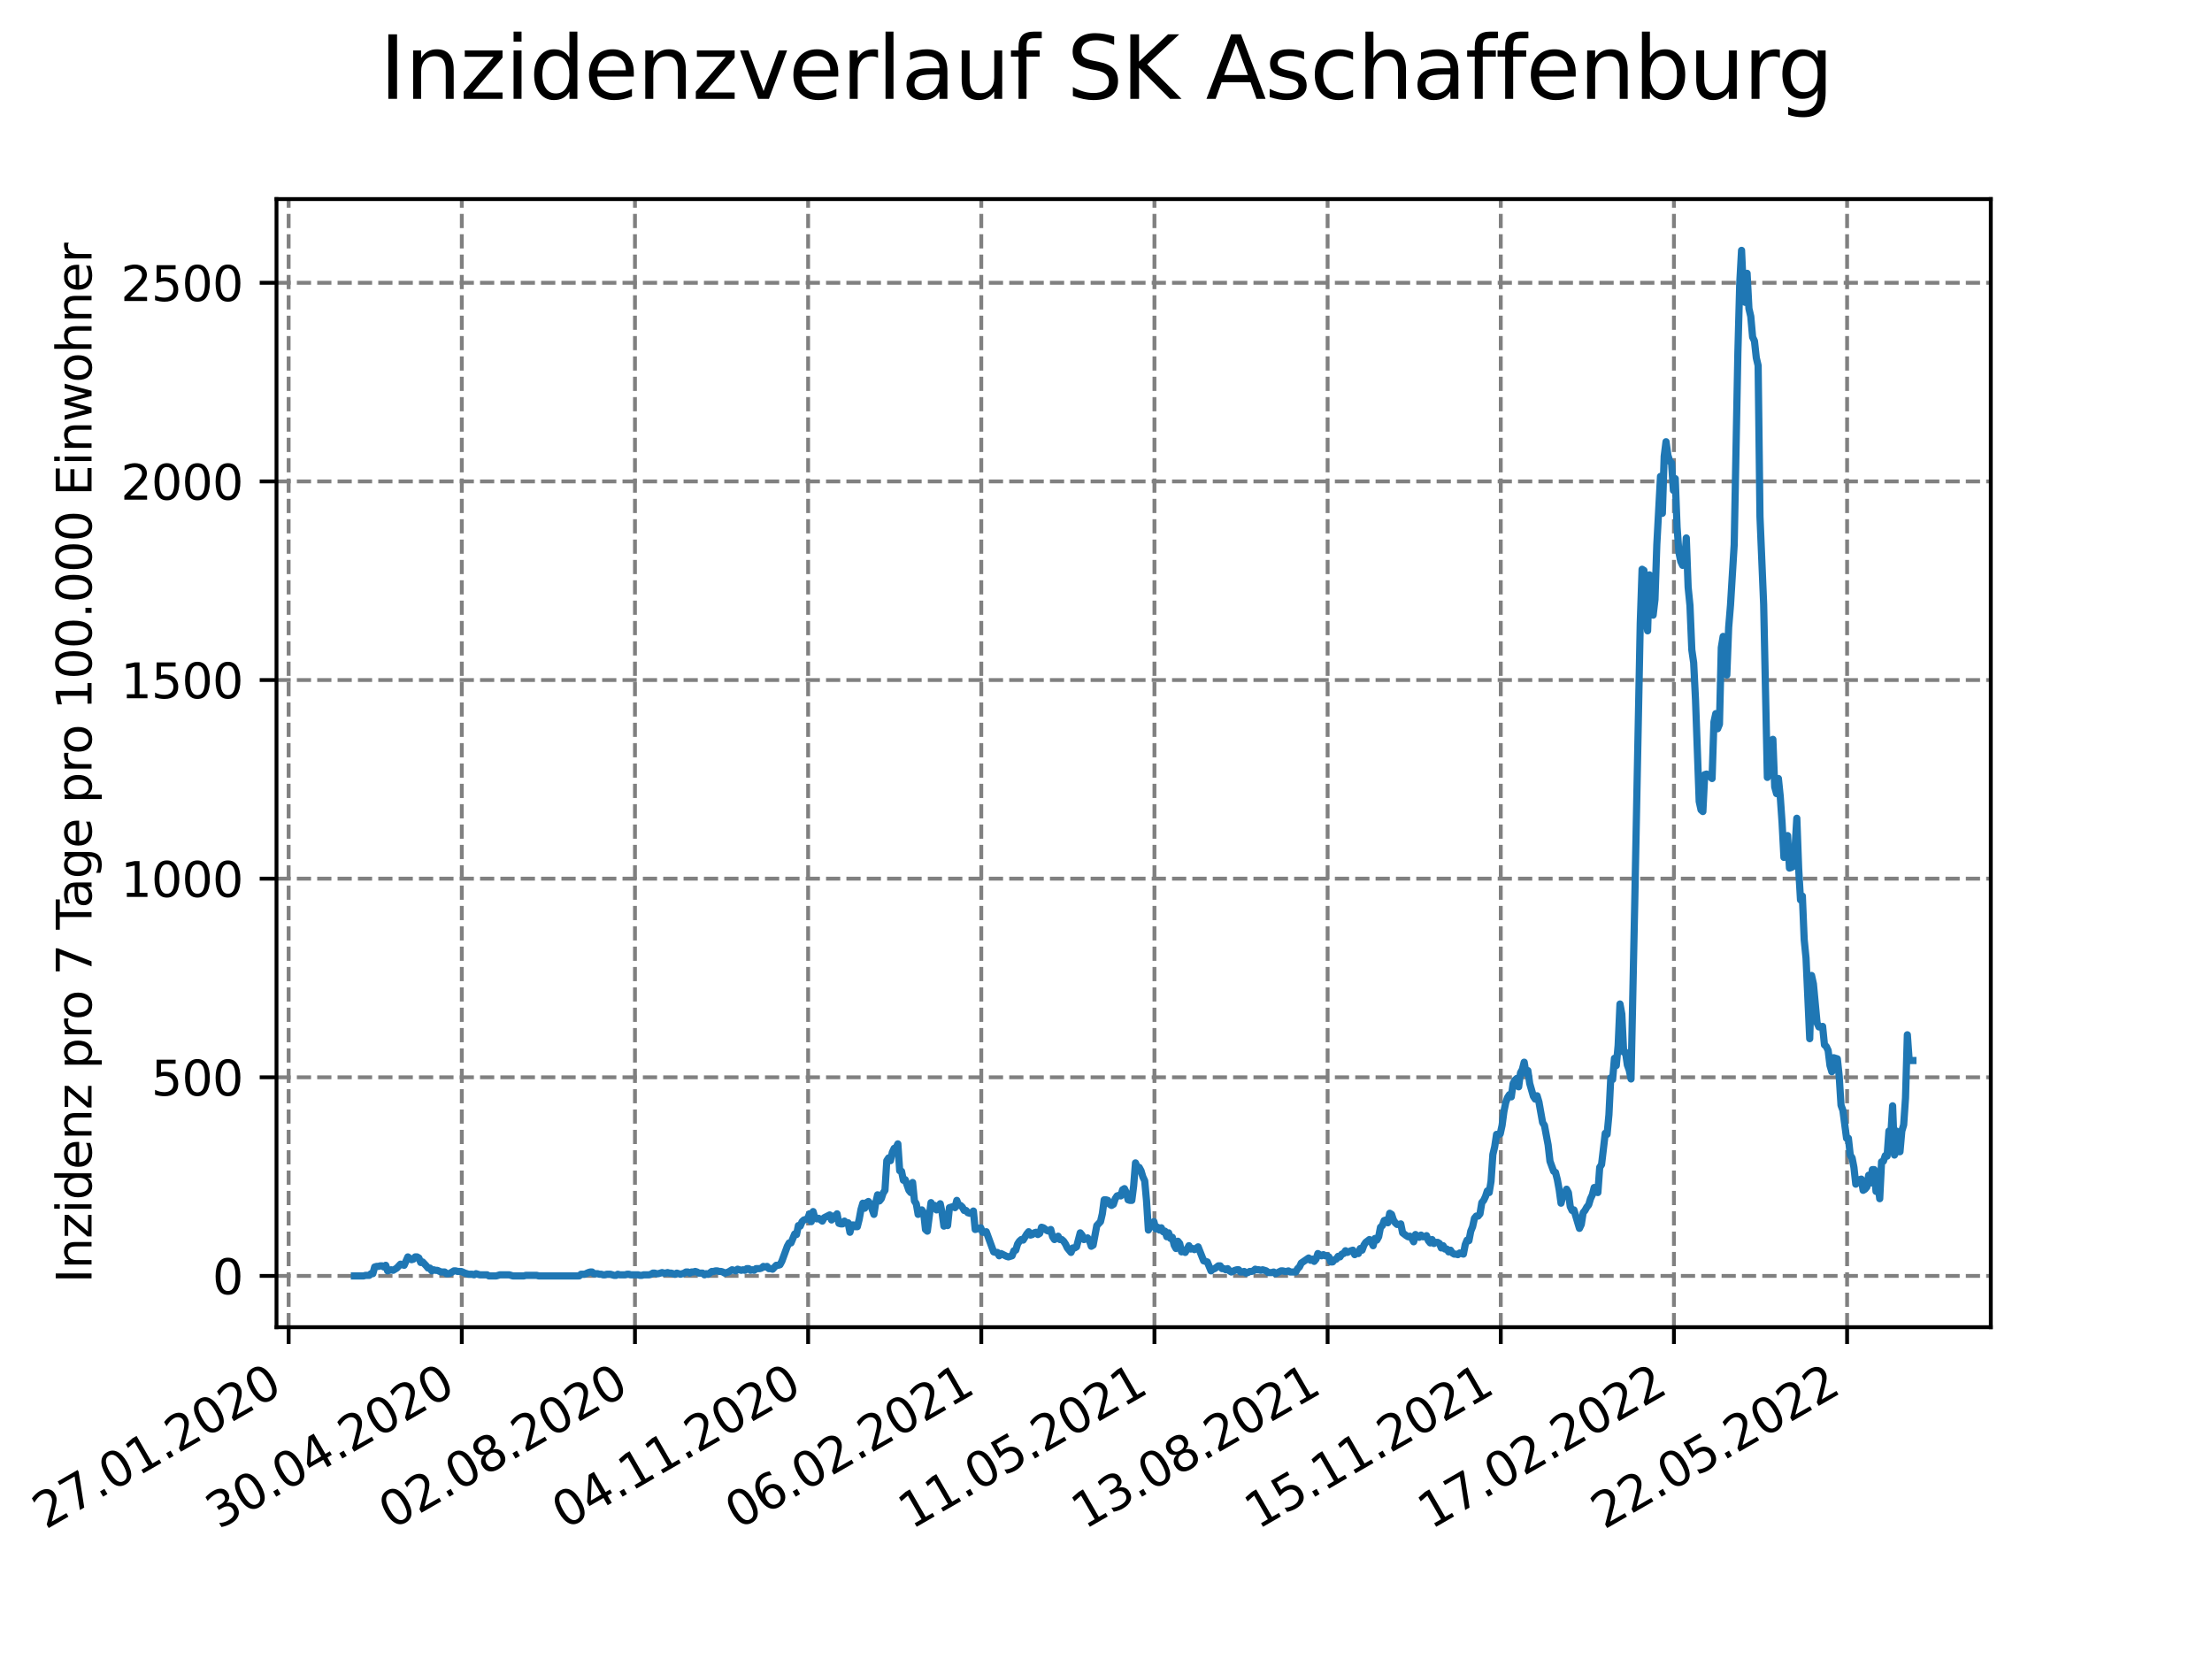 <?xml version="1.0" encoding="utf-8" standalone="no"?>
<!DOCTYPE svg PUBLIC "-//W3C//DTD SVG 1.1//EN"
  "http://www.w3.org/Graphics/SVG/1.1/DTD/svg11.dtd">
<svg xmlns:xlink="http://www.w3.org/1999/xlink" width="460.8pt" height="345.6pt" viewBox="0 0 460.8 345.6" xmlns="http://www.w3.org/2000/svg" version="1.1">
 <defs>
  <style type="text/css">*{stroke-linejoin: round; stroke-linecap: butt}</style>
 </defs>
 <g id="figure_1">
  <g id="patch_1">
   <path d="M 0 345.6 
L 460.8 345.6 
L 460.8 0 
L 0 0 
z
" style="fill: #ffffff"/>
  </g>
  <g id="axes_1">
   <g id="patch_2">
    <path d="M 57.6 276.48 
L 414.72 276.48 
L 414.72 41.472 
L 57.6 41.472 
z
" style="fill: #ffffff"/>
   </g>
   <g id="matplotlib.axis_1">
    <g id="xtick_1">
     <g id="line2d_1">
      <path d="M 60.13 276.48 
L 60.13 41.472 
" clip-path="url(#p6927e9ddc2)" style="fill: none; stroke-dasharray: 2.96,1.28; stroke-dashoffset: 0; stroke: #808080; stroke-width: 0.8"/>
     </g>
     <g id="line2d_2">
      <defs>
       <path id="m13e08e6271" d="M 0 0 
L 0 3.5 
" style="stroke: #000000; stroke-width: 0.8"/>
      </defs>
      <g>
       <use xlink:href="#m13e08e6271" x="60.13" y="276.48" style="stroke: #000000; stroke-width: 0.8"/>
      </g>
     </g>
     <g id="text_1">
      <!-- 27.01.2020 -->
      <g transform="translate(9.504 318.689)rotate(-30)scale(0.1 -0.1)">
       <defs>
        <path id="DejaVuSans-32" d="M 1228 531 
L 3431 531 
L 3431 0 
L 469 0 
L 469 531 
Q 828 903 1448 1529 
Q 2069 2156 2228 2338 
Q 2531 2678 2651 2914 
Q 2772 3150 2772 3378 
Q 2772 3750 2511 3984 
Q 2250 4219 1831 4219 
Q 1534 4219 1204 4116 
Q 875 4013 500 3803 
L 500 4441 
Q 881 4594 1212 4672 
Q 1544 4750 1819 4750 
Q 2544 4750 2975 4387 
Q 3406 4025 3406 3419 
Q 3406 3131 3298 2873 
Q 3191 2616 2906 2266 
Q 2828 2175 2409 1742 
Q 1991 1309 1228 531 
z
" transform="scale(0.016)"/>
        <path id="DejaVuSans-37" d="M 525 4666 
L 3525 4666 
L 3525 4397 
L 1831 0 
L 1172 0 
L 2766 4134 
L 525 4134 
L 525 4666 
z
" transform="scale(0.016)"/>
        <path id="DejaVuSans-2e" d="M 684 794 
L 1344 794 
L 1344 0 
L 684 0 
L 684 794 
z
" transform="scale(0.016)"/>
        <path id="DejaVuSans-30" d="M 2034 4250 
Q 1547 4250 1301 3770 
Q 1056 3291 1056 2328 
Q 1056 1369 1301 889 
Q 1547 409 2034 409 
Q 2525 409 2770 889 
Q 3016 1369 3016 2328 
Q 3016 3291 2770 3770 
Q 2525 4250 2034 4250 
z
M 2034 4750 
Q 2819 4750 3233 4129 
Q 3647 3509 3647 2328 
Q 3647 1150 3233 529 
Q 2819 -91 2034 -91 
Q 1250 -91 836 529 
Q 422 1150 422 2328 
Q 422 3509 836 4129 
Q 1250 4750 2034 4750 
z
" transform="scale(0.016)"/>
        <path id="DejaVuSans-31" d="M 794 531 
L 1825 531 
L 1825 4091 
L 703 3866 
L 703 4441 
L 1819 4666 
L 2450 4666 
L 2450 531 
L 3481 531 
L 3481 0 
L 794 0 
L 794 531 
z
" transform="scale(0.016)"/>
       </defs>
       <use xlink:href="#DejaVuSans-32"/>
       <use xlink:href="#DejaVuSans-37" x="63.623"/>
       <use xlink:href="#DejaVuSans-2e" x="127.246"/>
       <use xlink:href="#DejaVuSans-30" x="159.033"/>
       <use xlink:href="#DejaVuSans-31" x="222.656"/>
       <use xlink:href="#DejaVuSans-2e" x="286.279"/>
       <use xlink:href="#DejaVuSans-32" x="318.066"/>
       <use xlink:href="#DejaVuSans-30" x="381.689"/>
       <use xlink:href="#DejaVuSans-32" x="445.312"/>
       <use xlink:href="#DejaVuSans-30" x="508.936"/>
      </g>
     </g>
    </g>
    <g id="xtick_2">
     <g id="line2d_3">
      <path d="M 96.202 276.48 
L 96.202 41.472 
" clip-path="url(#p6927e9ddc2)" style="fill: none; stroke-dasharray: 2.96,1.28; stroke-dashoffset: 0; stroke: #808080; stroke-width: 0.8"/>
     </g>
     <g id="line2d_4">
      <g>
       <use xlink:href="#m13e08e6271" x="96.202" y="276.48" style="stroke: #000000; stroke-width: 0.8"/>
      </g>
     </g>
     <g id="text_2">
      <!-- 30.04.2020 -->
      <g transform="translate(45.577 318.689)rotate(-30)scale(0.1 -0.1)">
       <defs>
        <path id="DejaVuSans-33" d="M 2597 2516 
Q 3050 2419 3304 2112 
Q 3559 1806 3559 1356 
Q 3559 666 3084 287 
Q 2609 -91 1734 -91 
Q 1441 -91 1130 -33 
Q 819 25 488 141 
L 488 750 
Q 750 597 1062 519 
Q 1375 441 1716 441 
Q 2309 441 2620 675 
Q 2931 909 2931 1356 
Q 2931 1769 2642 2001 
Q 2353 2234 1838 2234 
L 1294 2234 
L 1294 2753 
L 1863 2753 
Q 2328 2753 2575 2939 
Q 2822 3125 2822 3475 
Q 2822 3834 2567 4026 
Q 2313 4219 1838 4219 
Q 1578 4219 1281 4162 
Q 984 4106 628 3988 
L 628 4550 
Q 988 4650 1302 4700 
Q 1616 4750 1894 4750 
Q 2613 4750 3031 4423 
Q 3450 4097 3450 3541 
Q 3450 3153 3228 2886 
Q 3006 2619 2597 2516 
z
" transform="scale(0.016)"/>
        <path id="DejaVuSans-34" d="M 2419 4116 
L 825 1625 
L 2419 1625 
L 2419 4116 
z
M 2253 4666 
L 3047 4666 
L 3047 1625 
L 3713 1625 
L 3713 1100 
L 3047 1100 
L 3047 0 
L 2419 0 
L 2419 1100 
L 313 1100 
L 313 1709 
L 2253 4666 
z
" transform="scale(0.016)"/>
       </defs>
       <use xlink:href="#DejaVuSans-33"/>
       <use xlink:href="#DejaVuSans-30" x="63.623"/>
       <use xlink:href="#DejaVuSans-2e" x="127.246"/>
       <use xlink:href="#DejaVuSans-30" x="159.033"/>
       <use xlink:href="#DejaVuSans-34" x="222.656"/>
       <use xlink:href="#DejaVuSans-2e" x="286.279"/>
       <use xlink:href="#DejaVuSans-32" x="318.066"/>
       <use xlink:href="#DejaVuSans-30" x="381.689"/>
       <use xlink:href="#DejaVuSans-32" x="445.312"/>
       <use xlink:href="#DejaVuSans-30" x="508.936"/>
      </g>
     </g>
    </g>
    <g id="xtick_3">
     <g id="line2d_5">
      <path d="M 132.275 276.48 
L 132.275 41.472 
" clip-path="url(#p6927e9ddc2)" style="fill: none; stroke-dasharray: 2.96,1.28; stroke-dashoffset: 0; stroke: #808080; stroke-width: 0.8"/>
     </g>
     <g id="line2d_6">
      <g>
       <use xlink:href="#m13e08e6271" x="132.275" y="276.48" style="stroke: #000000; stroke-width: 0.8"/>
      </g>
     </g>
     <g id="text_3">
      <!-- 02.08.2020 -->
      <g transform="translate(81.65 318.689)rotate(-30)scale(0.1 -0.1)">
       <defs>
        <path id="DejaVuSans-38" d="M 2034 2216 
Q 1584 2216 1326 1975 
Q 1069 1734 1069 1313 
Q 1069 891 1326 650 
Q 1584 409 2034 409 
Q 2484 409 2743 651 
Q 3003 894 3003 1313 
Q 3003 1734 2745 1975 
Q 2488 2216 2034 2216 
z
M 1403 2484 
Q 997 2584 770 2862 
Q 544 3141 544 3541 
Q 544 4100 942 4425 
Q 1341 4750 2034 4750 
Q 2731 4750 3128 4425 
Q 3525 4100 3525 3541 
Q 3525 3141 3298 2862 
Q 3072 2584 2669 2484 
Q 3125 2378 3379 2068 
Q 3634 1759 3634 1313 
Q 3634 634 3220 271 
Q 2806 -91 2034 -91 
Q 1263 -91 848 271 
Q 434 634 434 1313 
Q 434 1759 690 2068 
Q 947 2378 1403 2484 
z
M 1172 3481 
Q 1172 3119 1398 2916 
Q 1625 2713 2034 2713 
Q 2441 2713 2670 2916 
Q 2900 3119 2900 3481 
Q 2900 3844 2670 4047 
Q 2441 4250 2034 4250 
Q 1625 4250 1398 4047 
Q 1172 3844 1172 3481 
z
" transform="scale(0.016)"/>
       </defs>
       <use xlink:href="#DejaVuSans-30"/>
       <use xlink:href="#DejaVuSans-32" x="63.623"/>
       <use xlink:href="#DejaVuSans-2e" x="127.246"/>
       <use xlink:href="#DejaVuSans-30" x="159.033"/>
       <use xlink:href="#DejaVuSans-38" x="222.656"/>
       <use xlink:href="#DejaVuSans-2e" x="286.279"/>
       <use xlink:href="#DejaVuSans-32" x="318.066"/>
       <use xlink:href="#DejaVuSans-30" x="381.689"/>
       <use xlink:href="#DejaVuSans-32" x="445.312"/>
       <use xlink:href="#DejaVuSans-30" x="508.936"/>
      </g>
     </g>
    </g>
    <g id="xtick_4">
     <g id="line2d_7">
      <path d="M 168.348 276.48 
L 168.348 41.472 
" clip-path="url(#p6927e9ddc2)" style="fill: none; stroke-dasharray: 2.96,1.28; stroke-dashoffset: 0; stroke: #808080; stroke-width: 0.8"/>
     </g>
     <g id="line2d_8">
      <g>
       <use xlink:href="#m13e08e6271" x="168.348" y="276.48" style="stroke: #000000; stroke-width: 0.8"/>
      </g>
     </g>
     <g id="text_4">
      <!-- 04.11.2020 -->
      <g transform="translate(117.723 318.689)rotate(-30)scale(0.1 -0.1)">
       <use xlink:href="#DejaVuSans-30"/>
       <use xlink:href="#DejaVuSans-34" x="63.623"/>
       <use xlink:href="#DejaVuSans-2e" x="127.246"/>
       <use xlink:href="#DejaVuSans-31" x="159.033"/>
       <use xlink:href="#DejaVuSans-31" x="222.656"/>
       <use xlink:href="#DejaVuSans-2e" x="286.279"/>
       <use xlink:href="#DejaVuSans-32" x="318.066"/>
       <use xlink:href="#DejaVuSans-30" x="381.689"/>
       <use xlink:href="#DejaVuSans-32" x="445.312"/>
       <use xlink:href="#DejaVuSans-30" x="508.936"/>
      </g>
     </g>
    </g>
    <g id="xtick_5">
     <g id="line2d_9">
      <path d="M 204.42 276.48 
L 204.42 41.472 
" clip-path="url(#p6927e9ddc2)" style="fill: none; stroke-dasharray: 2.96,1.28; stroke-dashoffset: 0; stroke: #808080; stroke-width: 0.8"/>
     </g>
     <g id="line2d_10">
      <g>
       <use xlink:href="#m13e08e6271" x="204.42" y="276.48" style="stroke: #000000; stroke-width: 0.8"/>
      </g>
     </g>
     <g id="text_5">
      <!-- 06.02.2021 -->
      <g transform="translate(153.795 318.689)rotate(-30)scale(0.1 -0.1)">
       <defs>
        <path id="DejaVuSans-36" d="M 2113 2584 
Q 1688 2584 1439 2293 
Q 1191 2003 1191 1497 
Q 1191 994 1439 701 
Q 1688 409 2113 409 
Q 2538 409 2786 701 
Q 3034 994 3034 1497 
Q 3034 2003 2786 2293 
Q 2538 2584 2113 2584 
z
M 3366 4563 
L 3366 3988 
Q 3128 4100 2886 4159 
Q 2644 4219 2406 4219 
Q 1781 4219 1451 3797 
Q 1122 3375 1075 2522 
Q 1259 2794 1537 2939 
Q 1816 3084 2150 3084 
Q 2853 3084 3261 2657 
Q 3669 2231 3669 1497 
Q 3669 778 3244 343 
Q 2819 -91 2113 -91 
Q 1303 -91 875 529 
Q 447 1150 447 2328 
Q 447 3434 972 4092 
Q 1497 4750 2381 4750 
Q 2619 4750 2861 4703 
Q 3103 4656 3366 4563 
z
" transform="scale(0.016)"/>
       </defs>
       <use xlink:href="#DejaVuSans-30"/>
       <use xlink:href="#DejaVuSans-36" x="63.623"/>
       <use xlink:href="#DejaVuSans-2e" x="127.246"/>
       <use xlink:href="#DejaVuSans-30" x="159.033"/>
       <use xlink:href="#DejaVuSans-32" x="222.656"/>
       <use xlink:href="#DejaVuSans-2e" x="286.279"/>
       <use xlink:href="#DejaVuSans-32" x="318.066"/>
       <use xlink:href="#DejaVuSans-30" x="381.689"/>
       <use xlink:href="#DejaVuSans-32" x="445.312"/>
       <use xlink:href="#DejaVuSans-31" x="508.936"/>
      </g>
     </g>
    </g>
    <g id="xtick_6">
     <g id="line2d_11">
      <path d="M 240.493 276.48 
L 240.493 41.472 
" clip-path="url(#p6927e9ddc2)" style="fill: none; stroke-dasharray: 2.96,1.28; stroke-dashoffset: 0; stroke: #808080; stroke-width: 0.8"/>
     </g>
     <g id="line2d_12">
      <g>
       <use xlink:href="#m13e08e6271" x="240.493" y="276.48" style="stroke: #000000; stroke-width: 0.8"/>
      </g>
     </g>
     <g id="text_6">
      <!-- 11.05.2021 -->
      <g transform="translate(189.868 318.689)rotate(-30)scale(0.1 -0.1)">
       <defs>
        <path id="DejaVuSans-35" d="M 691 4666 
L 3169 4666 
L 3169 4134 
L 1269 4134 
L 1269 2991 
Q 1406 3038 1543 3061 
Q 1681 3084 1819 3084 
Q 2600 3084 3056 2656 
Q 3513 2228 3513 1497 
Q 3513 744 3044 326 
Q 2575 -91 1722 -91 
Q 1428 -91 1123 -41 
Q 819 9 494 109 
L 494 744 
Q 775 591 1075 516 
Q 1375 441 1709 441 
Q 2250 441 2565 725 
Q 2881 1009 2881 1497 
Q 2881 1984 2565 2268 
Q 2250 2553 1709 2553 
Q 1456 2553 1204 2497 
Q 953 2441 691 2322 
L 691 4666 
z
" transform="scale(0.016)"/>
       </defs>
       <use xlink:href="#DejaVuSans-31"/>
       <use xlink:href="#DejaVuSans-31" x="63.623"/>
       <use xlink:href="#DejaVuSans-2e" x="127.246"/>
       <use xlink:href="#DejaVuSans-30" x="159.033"/>
       <use xlink:href="#DejaVuSans-35" x="222.656"/>
       <use xlink:href="#DejaVuSans-2e" x="286.279"/>
       <use xlink:href="#DejaVuSans-32" x="318.066"/>
       <use xlink:href="#DejaVuSans-30" x="381.689"/>
       <use xlink:href="#DejaVuSans-32" x="445.312"/>
       <use xlink:href="#DejaVuSans-31" x="508.936"/>
      </g>
     </g>
    </g>
    <g id="xtick_7">
     <g id="line2d_13">
      <path d="M 276.566 276.48 
L 276.566 41.472 
" clip-path="url(#p6927e9ddc2)" style="fill: none; stroke-dasharray: 2.96,1.28; stroke-dashoffset: 0; stroke: #808080; stroke-width: 0.8"/>
     </g>
     <g id="line2d_14">
      <g>
       <use xlink:href="#m13e08e6271" x="276.566" y="276.48" style="stroke: #000000; stroke-width: 0.8"/>
      </g>
     </g>
     <g id="text_7">
      <!-- 13.08.2021 -->
      <g transform="translate(225.941 318.689)rotate(-30)scale(0.1 -0.1)">
       <use xlink:href="#DejaVuSans-31"/>
       <use xlink:href="#DejaVuSans-33" x="63.623"/>
       <use xlink:href="#DejaVuSans-2e" x="127.246"/>
       <use xlink:href="#DejaVuSans-30" x="159.033"/>
       <use xlink:href="#DejaVuSans-38" x="222.656"/>
       <use xlink:href="#DejaVuSans-2e" x="286.279"/>
       <use xlink:href="#DejaVuSans-32" x="318.066"/>
       <use xlink:href="#DejaVuSans-30" x="381.689"/>
       <use xlink:href="#DejaVuSans-32" x="445.312"/>
       <use xlink:href="#DejaVuSans-31" x="508.936"/>
      </g>
     </g>
    </g>
    <g id="xtick_8">
     <g id="line2d_15">
      <path d="M 312.639 276.48 
L 312.639 41.472 
" clip-path="url(#p6927e9ddc2)" style="fill: none; stroke-dasharray: 2.96,1.28; stroke-dashoffset: 0; stroke: #808080; stroke-width: 0.8"/>
     </g>
     <g id="line2d_16">
      <g>
       <use xlink:href="#m13e08e6271" x="312.639" y="276.48" style="stroke: #000000; stroke-width: 0.8"/>
      </g>
     </g>
     <g id="text_8">
      <!-- 15.11.2021 -->
      <g transform="translate(262.013 318.689)rotate(-30)scale(0.1 -0.1)">
       <use xlink:href="#DejaVuSans-31"/>
       <use xlink:href="#DejaVuSans-35" x="63.623"/>
       <use xlink:href="#DejaVuSans-2e" x="127.246"/>
       <use xlink:href="#DejaVuSans-31" x="159.033"/>
       <use xlink:href="#DejaVuSans-31" x="222.656"/>
       <use xlink:href="#DejaVuSans-2e" x="286.279"/>
       <use xlink:href="#DejaVuSans-32" x="318.066"/>
       <use xlink:href="#DejaVuSans-30" x="381.689"/>
       <use xlink:href="#DejaVuSans-32" x="445.312"/>
       <use xlink:href="#DejaVuSans-31" x="508.936"/>
      </g>
     </g>
    </g>
    <g id="xtick_9">
     <g id="line2d_17">
      <path d="M 348.711 276.48 
L 348.711 41.472 
" clip-path="url(#p6927e9ddc2)" style="fill: none; stroke-dasharray: 2.96,1.28; stroke-dashoffset: 0; stroke: #808080; stroke-width: 0.8"/>
     </g>
     <g id="line2d_18">
      <g>
       <use xlink:href="#m13e08e6271" x="348.711" y="276.48" style="stroke: #000000; stroke-width: 0.8"/>
      </g>
     </g>
     <g id="text_9">
      <!-- 17.02.2022 -->
      <g transform="translate(298.086 318.689)rotate(-30)scale(0.1 -0.1)">
       <use xlink:href="#DejaVuSans-31"/>
       <use xlink:href="#DejaVuSans-37" x="63.623"/>
       <use xlink:href="#DejaVuSans-2e" x="127.246"/>
       <use xlink:href="#DejaVuSans-30" x="159.033"/>
       <use xlink:href="#DejaVuSans-32" x="222.656"/>
       <use xlink:href="#DejaVuSans-2e" x="286.279"/>
       <use xlink:href="#DejaVuSans-32" x="318.066"/>
       <use xlink:href="#DejaVuSans-30" x="381.689"/>
       <use xlink:href="#DejaVuSans-32" x="445.312"/>
       <use xlink:href="#DejaVuSans-32" x="508.936"/>
      </g>
     </g>
    </g>
    <g id="xtick_10">
     <g id="line2d_19">
      <path d="M 384.784 276.48 
L 384.784 41.472 
" clip-path="url(#p6927e9ddc2)" style="fill: none; stroke-dasharray: 2.96,1.28; stroke-dashoffset: 0; stroke: #808080; stroke-width: 0.8"/>
     </g>
     <g id="line2d_20">
      <g>
       <use xlink:href="#m13e08e6271" x="384.784" y="276.48" style="stroke: #000000; stroke-width: 0.8"/>
      </g>
     </g>
     <g id="text_10">
      <!-- 22.05.2022 -->
      <g transform="translate(334.159 318.689)rotate(-30)scale(0.1 -0.1)">
       <use xlink:href="#DejaVuSans-32"/>
       <use xlink:href="#DejaVuSans-32" x="63.623"/>
       <use xlink:href="#DejaVuSans-2e" x="127.246"/>
       <use xlink:href="#DejaVuSans-30" x="159.033"/>
       <use xlink:href="#DejaVuSans-35" x="222.656"/>
       <use xlink:href="#DejaVuSans-2e" x="286.279"/>
       <use xlink:href="#DejaVuSans-32" x="318.066"/>
       <use xlink:href="#DejaVuSans-30" x="381.689"/>
       <use xlink:href="#DejaVuSans-32" x="445.312"/>
       <use xlink:href="#DejaVuSans-32" x="508.936"/>
      </g>
     </g>
    </g>
   </g>
   <g id="matplotlib.axis_2">
    <g id="ytick_1">
     <g id="line2d_21">
      <path d="M 57.6 265.798 
L 414.72 265.798 
" clip-path="url(#p6927e9ddc2)" style="fill: none; stroke-dasharray: 2.96,1.28; stroke-dashoffset: 0; stroke: #808080; stroke-width: 0.8"/>
     </g>
     <g id="line2d_22">
      <defs>
       <path id="mc12ec12dfe" d="M 0 0 
L -3.5 0 
" style="stroke: #000000; stroke-width: 0.8"/>
      </defs>
      <g>
       <use xlink:href="#mc12ec12dfe" x="57.6" y="265.798" style="stroke: #000000; stroke-width: 0.8"/>
      </g>
     </g>
     <g id="text_11">
      <!-- 0 -->
      <g transform="translate(44.237 269.597)scale(0.1 -0.1)">
       <use xlink:href="#DejaVuSans-30"/>
      </g>
     </g>
    </g>
    <g id="ytick_2">
     <g id="line2d_23">
      <path d="M 57.6 224.42 
L 414.72 224.42 
" clip-path="url(#p6927e9ddc2)" style="fill: none; stroke-dasharray: 2.96,1.28; stroke-dashoffset: 0; stroke: #808080; stroke-width: 0.8"/>
     </g>
     <g id="line2d_24">
      <g>
       <use xlink:href="#mc12ec12dfe" x="57.6" y="224.42" style="stroke: #000000; stroke-width: 0.8"/>
      </g>
     </g>
     <g id="text_12">
      <!-- 500 -->
      <g transform="translate(31.512 228.219)scale(0.1 -0.1)">
       <use xlink:href="#DejaVuSans-35"/>
       <use xlink:href="#DejaVuSans-30" x="63.623"/>
       <use xlink:href="#DejaVuSans-30" x="127.246"/>
      </g>
     </g>
    </g>
    <g id="ytick_3">
     <g id="line2d_25">
      <path d="M 57.6 183.042 
L 414.72 183.042 
" clip-path="url(#p6927e9ddc2)" style="fill: none; stroke-dasharray: 2.96,1.28; stroke-dashoffset: 0; stroke: #808080; stroke-width: 0.8"/>
     </g>
     <g id="line2d_26">
      <g>
       <use xlink:href="#mc12ec12dfe" x="57.6" y="183.042" style="stroke: #000000; stroke-width: 0.8"/>
      </g>
     </g>
     <g id="text_13">
      <!-- 1000 -->
      <g transform="translate(25.15 186.841)scale(0.1 -0.1)">
       <use xlink:href="#DejaVuSans-31"/>
       <use xlink:href="#DejaVuSans-30" x="63.623"/>
       <use xlink:href="#DejaVuSans-30" x="127.246"/>
       <use xlink:href="#DejaVuSans-30" x="190.869"/>
      </g>
     </g>
    </g>
    <g id="ytick_4">
     <g id="line2d_27">
      <path d="M 57.6 141.664 
L 414.72 141.664 
" clip-path="url(#p6927e9ddc2)" style="fill: none; stroke-dasharray: 2.96,1.28; stroke-dashoffset: 0; stroke: #808080; stroke-width: 0.8"/>
     </g>
     <g id="line2d_28">
      <g>
       <use xlink:href="#mc12ec12dfe" x="57.6" y="141.664" style="stroke: #000000; stroke-width: 0.8"/>
      </g>
     </g>
     <g id="text_14">
      <!-- 1500 -->
      <g transform="translate(25.15 145.463)scale(0.1 -0.1)">
       <use xlink:href="#DejaVuSans-31"/>
       <use xlink:href="#DejaVuSans-35" x="63.623"/>
       <use xlink:href="#DejaVuSans-30" x="127.246"/>
       <use xlink:href="#DejaVuSans-30" x="190.869"/>
      </g>
     </g>
    </g>
    <g id="ytick_5">
     <g id="line2d_29">
      <path d="M 57.6 100.286 
L 414.72 100.286 
" clip-path="url(#p6927e9ddc2)" style="fill: none; stroke-dasharray: 2.96,1.28; stroke-dashoffset: 0; stroke: #808080; stroke-width: 0.8"/>
     </g>
     <g id="line2d_30">
      <g>
       <use xlink:href="#mc12ec12dfe" x="57.6" y="100.286" style="stroke: #000000; stroke-width: 0.8"/>
      </g>
     </g>
     <g id="text_15">
      <!-- 2000 -->
      <g transform="translate(25.15 104.086)scale(0.1 -0.1)">
       <use xlink:href="#DejaVuSans-32"/>
       <use xlink:href="#DejaVuSans-30" x="63.623"/>
       <use xlink:href="#DejaVuSans-30" x="127.246"/>
       <use xlink:href="#DejaVuSans-30" x="190.869"/>
      </g>
     </g>
    </g>
    <g id="ytick_6">
     <g id="line2d_31">
      <path d="M 57.6 58.908 
L 414.72 58.908 
" clip-path="url(#p6927e9ddc2)" style="fill: none; stroke-dasharray: 2.96,1.28; stroke-dashoffset: 0; stroke: #808080; stroke-width: 0.8"/>
     </g>
     <g id="line2d_32">
      <g>
       <use xlink:href="#mc12ec12dfe" x="57.6" y="58.908" style="stroke: #000000; stroke-width: 0.8"/>
      </g>
     </g>
     <g id="text_16">
      <!-- 2500 -->
      <g transform="translate(25.15 62.708)scale(0.1 -0.1)">
       <use xlink:href="#DejaVuSans-32"/>
       <use xlink:href="#DejaVuSans-35" x="63.623"/>
       <use xlink:href="#DejaVuSans-30" x="127.246"/>
       <use xlink:href="#DejaVuSans-30" x="190.869"/>
      </g>
     </g>
    </g>
    <g id="text_17">
     <!-- Inzidenz pro 7 Tage pro 100.000 Einwohner -->
     <g transform="translate(19.07 267.301)rotate(-90)scale(0.1 -0.1)">
      <defs>
       <path id="DejaVuSans-49" d="M 628 4666 
L 1259 4666 
L 1259 0 
L 628 0 
L 628 4666 
z
" transform="scale(0.016)"/>
       <path id="DejaVuSans-6e" d="M 3513 2113 
L 3513 0 
L 2938 0 
L 2938 2094 
Q 2938 2591 2744 2837 
Q 2550 3084 2163 3084 
Q 1697 3084 1428 2787 
Q 1159 2491 1159 1978 
L 1159 0 
L 581 0 
L 581 3500 
L 1159 3500 
L 1159 2956 
Q 1366 3272 1645 3428 
Q 1925 3584 2291 3584 
Q 2894 3584 3203 3211 
Q 3513 2838 3513 2113 
z
" transform="scale(0.016)"/>
       <path id="DejaVuSans-7a" d="M 353 3500 
L 3084 3500 
L 3084 2975 
L 922 459 
L 3084 459 
L 3084 0 
L 275 0 
L 275 525 
L 2438 3041 
L 353 3041 
L 353 3500 
z
" transform="scale(0.016)"/>
       <path id="DejaVuSans-69" d="M 603 3500 
L 1178 3500 
L 1178 0 
L 603 0 
L 603 3500 
z
M 603 4863 
L 1178 4863 
L 1178 4134 
L 603 4134 
L 603 4863 
z
" transform="scale(0.016)"/>
       <path id="DejaVuSans-64" d="M 2906 2969 
L 2906 4863 
L 3481 4863 
L 3481 0 
L 2906 0 
L 2906 525 
Q 2725 213 2448 61 
Q 2172 -91 1784 -91 
Q 1150 -91 751 415 
Q 353 922 353 1747 
Q 353 2572 751 3078 
Q 1150 3584 1784 3584 
Q 2172 3584 2448 3432 
Q 2725 3281 2906 2969 
z
M 947 1747 
Q 947 1113 1208 752 
Q 1469 391 1925 391 
Q 2381 391 2643 752 
Q 2906 1113 2906 1747 
Q 2906 2381 2643 2742 
Q 2381 3103 1925 3103 
Q 1469 3103 1208 2742 
Q 947 2381 947 1747 
z
" transform="scale(0.016)"/>
       <path id="DejaVuSans-65" d="M 3597 1894 
L 3597 1613 
L 953 1613 
Q 991 1019 1311 708 
Q 1631 397 2203 397 
Q 2534 397 2845 478 
Q 3156 559 3463 722 
L 3463 178 
Q 3153 47 2828 -22 
Q 2503 -91 2169 -91 
Q 1331 -91 842 396 
Q 353 884 353 1716 
Q 353 2575 817 3079 
Q 1281 3584 2069 3584 
Q 2775 3584 3186 3129 
Q 3597 2675 3597 1894 
z
M 3022 2063 
Q 3016 2534 2758 2815 
Q 2500 3097 2075 3097 
Q 1594 3097 1305 2825 
Q 1016 2553 972 2059 
L 3022 2063 
z
" transform="scale(0.016)"/>
       <path id="DejaVuSans-20" transform="scale(0.016)"/>
       <path id="DejaVuSans-70" d="M 1159 525 
L 1159 -1331 
L 581 -1331 
L 581 3500 
L 1159 3500 
L 1159 2969 
Q 1341 3281 1617 3432 
Q 1894 3584 2278 3584 
Q 2916 3584 3314 3078 
Q 3713 2572 3713 1747 
Q 3713 922 3314 415 
Q 2916 -91 2278 -91 
Q 1894 -91 1617 61 
Q 1341 213 1159 525 
z
M 3116 1747 
Q 3116 2381 2855 2742 
Q 2594 3103 2138 3103 
Q 1681 3103 1420 2742 
Q 1159 2381 1159 1747 
Q 1159 1113 1420 752 
Q 1681 391 2138 391 
Q 2594 391 2855 752 
Q 3116 1113 3116 1747 
z
" transform="scale(0.016)"/>
       <path id="DejaVuSans-72" d="M 2631 2963 
Q 2534 3019 2420 3045 
Q 2306 3072 2169 3072 
Q 1681 3072 1420 2755 
Q 1159 2438 1159 1844 
L 1159 0 
L 581 0 
L 581 3500 
L 1159 3500 
L 1159 2956 
Q 1341 3275 1631 3429 
Q 1922 3584 2338 3584 
Q 2397 3584 2469 3576 
Q 2541 3569 2628 3553 
L 2631 2963 
z
" transform="scale(0.016)"/>
       <path id="DejaVuSans-6f" d="M 1959 3097 
Q 1497 3097 1228 2736 
Q 959 2375 959 1747 
Q 959 1119 1226 758 
Q 1494 397 1959 397 
Q 2419 397 2687 759 
Q 2956 1122 2956 1747 
Q 2956 2369 2687 2733 
Q 2419 3097 1959 3097 
z
M 1959 3584 
Q 2709 3584 3137 3096 
Q 3566 2609 3566 1747 
Q 3566 888 3137 398 
Q 2709 -91 1959 -91 
Q 1206 -91 779 398 
Q 353 888 353 1747 
Q 353 2609 779 3096 
Q 1206 3584 1959 3584 
z
" transform="scale(0.016)"/>
       <path id="DejaVuSans-54" d="M -19 4666 
L 3928 4666 
L 3928 4134 
L 2272 4134 
L 2272 0 
L 1638 0 
L 1638 4134 
L -19 4134 
L -19 4666 
z
" transform="scale(0.016)"/>
       <path id="DejaVuSans-61" d="M 2194 1759 
Q 1497 1759 1228 1600 
Q 959 1441 959 1056 
Q 959 750 1161 570 
Q 1363 391 1709 391 
Q 2188 391 2477 730 
Q 2766 1069 2766 1631 
L 2766 1759 
L 2194 1759 
z
M 3341 1997 
L 3341 0 
L 2766 0 
L 2766 531 
Q 2569 213 2275 61 
Q 1981 -91 1556 -91 
Q 1019 -91 701 211 
Q 384 513 384 1019 
Q 384 1609 779 1909 
Q 1175 2209 1959 2209 
L 2766 2209 
L 2766 2266 
Q 2766 2663 2505 2880 
Q 2244 3097 1772 3097 
Q 1472 3097 1187 3025 
Q 903 2953 641 2809 
L 641 3341 
Q 956 3463 1253 3523 
Q 1550 3584 1831 3584 
Q 2591 3584 2966 3190 
Q 3341 2797 3341 1997 
z
" transform="scale(0.016)"/>
       <path id="DejaVuSans-67" d="M 2906 1791 
Q 2906 2416 2648 2759 
Q 2391 3103 1925 3103 
Q 1463 3103 1205 2759 
Q 947 2416 947 1791 
Q 947 1169 1205 825 
Q 1463 481 1925 481 
Q 2391 481 2648 825 
Q 2906 1169 2906 1791 
z
M 3481 434 
Q 3481 -459 3084 -895 
Q 2688 -1331 1869 -1331 
Q 1566 -1331 1297 -1286 
Q 1028 -1241 775 -1147 
L 775 -588 
Q 1028 -725 1275 -790 
Q 1522 -856 1778 -856 
Q 2344 -856 2625 -561 
Q 2906 -266 2906 331 
L 2906 616 
Q 2728 306 2450 153 
Q 2172 0 1784 0 
Q 1141 0 747 490 
Q 353 981 353 1791 
Q 353 2603 747 3093 
Q 1141 3584 1784 3584 
Q 2172 3584 2450 3431 
Q 2728 3278 2906 2969 
L 2906 3500 
L 3481 3500 
L 3481 434 
z
" transform="scale(0.016)"/>
       <path id="DejaVuSans-45" d="M 628 4666 
L 3578 4666 
L 3578 4134 
L 1259 4134 
L 1259 2753 
L 3481 2753 
L 3481 2222 
L 1259 2222 
L 1259 531 
L 3634 531 
L 3634 0 
L 628 0 
L 628 4666 
z
" transform="scale(0.016)"/>
       <path id="DejaVuSans-77" d="M 269 3500 
L 844 3500 
L 1563 769 
L 2278 3500 
L 2956 3500 
L 3675 769 
L 4391 3500 
L 4966 3500 
L 4050 0 
L 3372 0 
L 2619 2869 
L 1863 0 
L 1184 0 
L 269 3500 
z
" transform="scale(0.016)"/>
       <path id="DejaVuSans-68" d="M 3513 2113 
L 3513 0 
L 2938 0 
L 2938 2094 
Q 2938 2591 2744 2837 
Q 2550 3084 2163 3084 
Q 1697 3084 1428 2787 
Q 1159 2491 1159 1978 
L 1159 0 
L 581 0 
L 581 4863 
L 1159 4863 
L 1159 2956 
Q 1366 3272 1645 3428 
Q 1925 3584 2291 3584 
Q 2894 3584 3203 3211 
Q 3513 2838 3513 2113 
z
" transform="scale(0.016)"/>
      </defs>
      <use xlink:href="#DejaVuSans-49"/>
      <use xlink:href="#DejaVuSans-6e" x="29.492"/>
      <use xlink:href="#DejaVuSans-7a" x="92.871"/>
      <use xlink:href="#DejaVuSans-69" x="145.361"/>
      <use xlink:href="#DejaVuSans-64" x="173.145"/>
      <use xlink:href="#DejaVuSans-65" x="236.621"/>
      <use xlink:href="#DejaVuSans-6e" x="298.145"/>
      <use xlink:href="#DejaVuSans-7a" x="361.523"/>
      <use xlink:href="#DejaVuSans-20" x="414.014"/>
      <use xlink:href="#DejaVuSans-70" x="445.801"/>
      <use xlink:href="#DejaVuSans-72" x="509.277"/>
      <use xlink:href="#DejaVuSans-6f" x="548.141"/>
      <use xlink:href="#DejaVuSans-20" x="609.322"/>
      <use xlink:href="#DejaVuSans-37" x="641.109"/>
      <use xlink:href="#DejaVuSans-20" x="704.732"/>
      <use xlink:href="#DejaVuSans-54" x="736.52"/>
      <use xlink:href="#DejaVuSans-61" x="781.104"/>
      <use xlink:href="#DejaVuSans-67" x="842.383"/>
      <use xlink:href="#DejaVuSans-65" x="905.859"/>
      <use xlink:href="#DejaVuSans-20" x="967.383"/>
      <use xlink:href="#DejaVuSans-70" x="999.17"/>
      <use xlink:href="#DejaVuSans-72" x="1062.646"/>
      <use xlink:href="#DejaVuSans-6f" x="1101.51"/>
      <use xlink:href="#DejaVuSans-20" x="1162.691"/>
      <use xlink:href="#DejaVuSans-31" x="1194.479"/>
      <use xlink:href="#DejaVuSans-30" x="1258.102"/>
      <use xlink:href="#DejaVuSans-30" x="1321.725"/>
      <use xlink:href="#DejaVuSans-2e" x="1385.348"/>
      <use xlink:href="#DejaVuSans-30" x="1417.135"/>
      <use xlink:href="#DejaVuSans-30" x="1480.758"/>
      <use xlink:href="#DejaVuSans-30" x="1544.381"/>
      <use xlink:href="#DejaVuSans-20" x="1608.004"/>
      <use xlink:href="#DejaVuSans-45" x="1639.791"/>
      <use xlink:href="#DejaVuSans-69" x="1702.975"/>
      <use xlink:href="#DejaVuSans-6e" x="1730.758"/>
      <use xlink:href="#DejaVuSans-77" x="1794.137"/>
      <use xlink:href="#DejaVuSans-6f" x="1875.924"/>
      <use xlink:href="#DejaVuSans-68" x="1937.105"/>
      <use xlink:href="#DejaVuSans-6e" x="2000.484"/>
      <use xlink:href="#DejaVuSans-65" x="2063.863"/>
      <use xlink:href="#DejaVuSans-72" x="2125.387"/>
     </g>
    </g>
   </g>
   <g id="line2d_33">
    <path d="M 73.833 265.798 
L 75.751 265.798 
L 76.135 265.681 
L 76.903 265.681 
L 77.286 265.332 
L 77.67 265.332 
L 78.054 263.933 
L 78.438 263.816 
L 78.822 263.816 
L 79.205 263.7 
L 79.589 263.7 
L 79.973 263.933 
L 80.357 263.583 
L 80.74 264.749 
L 81.508 264.516 
L 81.892 264.632 
L 82.659 264.166 
L 83.427 263.35 
L 84.194 263.583 
L 84.962 261.835 
L 85.729 262.418 
L 86.113 262.301 
L 86.497 261.835 
L 86.88 261.835 
L 87.264 262.068 
L 87.648 263.001 
L 88.032 262.884 
L 88.799 263.7 
L 89.183 264.166 
L 89.567 264.166 
L 89.95 264.749 
L 90.334 264.516 
L 90.718 264.632 
L 91.102 264.632 
L 91.869 264.982 
L 92.637 264.982 
L 93.02 265.332 
L 93.404 265.332 
L 93.788 265.215 
L 94.555 264.749 
L 94.939 264.749 
L 95.323 264.865 
L 96.09 264.865 
L 96.858 265.215 
L 97.625 265.448 
L 98.393 265.448 
L 98.777 265.565 
L 99.16 265.332 
L 99.928 265.565 
L 101.463 265.565 
L 101.847 265.798 
L 103.382 265.798 
L 104.149 265.565 
L 106.068 265.565 
L 106.835 265.798 
L 109.138 265.798 
L 109.522 265.681 
L 111.824 265.681 
L 112.208 265.798 
L 120.651 265.798 
L 121.034 265.448 
L 121.802 265.448 
L 122.569 265.098 
L 122.953 264.982 
L 123.337 264.982 
L 123.721 265.332 
L 124.488 265.332 
L 124.872 265.448 
L 125.256 265.448 
L 125.639 265.565 
L 126.023 265.565 
L 126.407 265.448 
L 127.174 265.448 
L 127.942 265.681 
L 128.326 265.681 
L 128.709 265.448 
L 129.093 265.565 
L 130.244 265.565 
L 130.628 265.448 
L 131.012 265.448 
L 131.396 265.565 
L 132.931 265.565 
L 133.314 265.681 
L 133.698 265.681 
L 134.082 265.565 
L 135.233 265.565 
L 135.617 265.448 
L 136.001 265.215 
L 136.384 265.215 
L 136.768 265.332 
L 137.152 265.332 
L 137.919 265.098 
L 138.303 265.215 
L 138.687 265.215 
L 139.071 265.098 
L 139.454 265.215 
L 139.838 265.215 
L 140.606 265.448 
L 140.989 265.215 
L 141.757 265.448 
L 142.524 265.215 
L 142.908 264.982 
L 143.292 264.982 
L 143.676 265.215 
L 144.059 264.982 
L 144.443 264.982 
L 144.827 264.865 
L 145.211 264.982 
L 145.594 265.215 
L 146.362 265.215 
L 146.746 265.565 
L 147.129 265.332 
L 147.513 265.448 
L 148.281 264.865 
L 148.664 264.865 
L 149.048 264.749 
L 149.432 264.749 
L 149.816 264.865 
L 150.199 264.865 
L 150.583 264.982 
L 150.967 265.215 
L 151.734 264.982 
L 152.502 264.516 
L 153.269 264.749 
L 153.653 264.399 
L 154.421 264.632 
L 154.804 264.516 
L 155.188 264.632 
L 155.572 264.283 
L 155.956 264.283 
L 156.339 264.632 
L 156.723 264.516 
L 157.107 264.632 
L 157.491 264.283 
L 158.258 264.283 
L 158.642 264.166 
L 159.026 263.816 
L 159.41 263.933 
L 159.793 263.816 
L 160.177 264.283 
L 160.561 264.283 
L 160.945 264.399 
L 161.712 263.583 
L 162.096 263.583 
L 162.48 263.467 
L 162.863 262.767 
L 164.015 259.62 
L 164.398 258.921 
L 164.782 258.921 
L 165.55 257.056 
L 165.933 257.173 
L 166.317 255.308 
L 166.701 255.425 
L 167.085 254.492 
L 167.468 254.142 
L 168.236 253.909 
L 168.62 252.86 
L 169.003 254.492 
L 169.387 252.394 
L 169.771 253.793 
L 170.155 253.909 
L 170.538 253.793 
L 171.306 254.376 
L 171.69 253.676 
L 172.841 253.093 
L 173.225 254.142 
L 173.608 253.327 
L 173.992 253.793 
L 174.376 252.86 
L 174.76 254.842 
L 175.143 254.958 
L 175.527 254.958 
L 175.911 254.376 
L 176.295 254.842 
L 176.678 254.725 
L 177.062 256.707 
L 177.446 255.191 
L 177.83 255.191 
L 178.213 255.541 
L 178.597 255.541 
L 178.981 254.026 
L 179.365 251.928 
L 179.748 250.646 
L 180.132 251.695 
L 180.516 250.529 
L 180.9 250.296 
L 181.283 250.762 
L 182.051 252.977 
L 182.435 250.529 
L 182.818 248.897 
L 183.202 250.18 
L 183.586 249.713 
L 183.97 248.548 
L 184.353 247.965 
L 184.737 241.788 
L 185.121 241.205 
L 185.505 241.788 
L 185.888 240.039 
L 186.272 239.223 
L 186.656 239.107 
L 187.04 238.291 
L 187.423 243.886 
L 187.807 244.002 
L 188.191 245.867 
L 188.575 245.751 
L 189.342 247.965 
L 189.726 248.431 
L 190.11 246.333 
L 190.493 250.18 
L 190.877 250.762 
L 191.261 252.977 
L 191.645 252.278 
L 192.028 252.044 
L 192.412 252.627 
L 192.796 256.124 
L 193.18 256.473 
L 193.947 250.529 
L 194.331 251.229 
L 194.715 251.112 
L 195.098 252.044 
L 195.482 251.811 
L 195.866 250.762 
L 196.25 252.627 
L 196.634 255.425 
L 197.017 254.725 
L 197.401 255.308 
L 197.785 251.578 
L 198.552 251.345 
L 198.936 251.578 
L 199.32 250.063 
L 199.704 251.112 
L 200.087 251.112 
L 200.471 251.462 
L 200.855 252.161 
L 201.239 252.161 
L 201.622 252.627 
L 202.006 252.744 
L 202.39 252.627 
L 202.774 252.278 
L 203.157 256.124 
L 204.309 255.774 
L 204.692 256.707 
L 205.076 256.707 
L 205.46 256.59 
L 206.995 260.786 
L 207.379 260.903 
L 207.762 260.903 
L 208.146 261.602 
L 208.53 261.136 
L 209.681 261.718 
L 210.065 261.835 
L 210.832 261.602 
L 211.216 260.553 
L 211.6 260.436 
L 211.984 259.154 
L 212.367 258.571 
L 212.751 258.222 
L 213.135 258.338 
L 213.902 257.056 
L 214.286 256.59 
L 214.67 257.289 
L 215.054 257.173 
L 215.437 256.823 
L 215.821 256.707 
L 216.205 257.173 
L 216.589 256.94 
L 216.972 255.658 
L 217.356 255.774 
L 218.124 256.357 
L 218.507 256.473 
L 218.891 256.124 
L 219.275 257.639 
L 219.659 258.222 
L 220.042 257.989 
L 220.426 257.522 
L 220.81 258.222 
L 221.194 258.222 
L 221.577 258.571 
L 221.961 259.154 
L 222.345 259.97 
L 223.112 260.903 
L 223.496 259.97 
L 223.88 259.97 
L 224.264 259.737 
L 225.031 256.823 
L 225.415 257.289 
L 225.799 258.222 
L 226.182 258.105 
L 226.566 257.872 
L 226.95 258.455 
L 227.334 259.62 
L 227.717 259.387 
L 228.485 255.308 
L 229.252 254.492 
L 229.636 252.86 
L 230.02 249.946 
L 230.404 249.946 
L 230.787 250.063 
L 231.171 250.879 
L 231.555 251.112 
L 231.939 250.879 
L 232.322 249.713 
L 232.706 249.131 
L 233.09 249.014 
L 233.474 249.131 
L 233.857 247.848 
L 234.241 247.615 
L 234.625 248.431 
L 235.009 249.946 
L 235.392 250.063 
L 235.776 250.063 
L 236.16 247.033 
L 236.544 242.254 
L 236.928 243.186 
L 237.311 243.186 
L 237.695 243.886 
L 238.079 245.168 
L 238.463 245.984 
L 238.846 250.18 
L 239.23 256.24 
L 239.614 255.191 
L 239.998 255.308 
L 240.381 254.492 
L 240.765 256.007 
L 241.149 255.658 
L 241.533 256.24 
L 241.916 255.774 
L 242.3 256.59 
L 242.684 256.473 
L 243.068 257.639 
L 243.451 256.823 
L 243.835 257.989 
L 244.219 257.756 
L 244.603 259.387 
L 244.986 260.087 
L 245.37 258.571 
L 245.754 259.038 
L 246.138 260.786 
L 246.521 260.553 
L 246.905 260.903 
L 247.673 259.504 
L 248.056 260.203 
L 248.44 260.087 
L 248.824 260.32 
L 249.591 259.737 
L 250.743 262.651 
L 251.51 262.884 
L 252.278 264.749 
L 252.661 264.399 
L 253.045 264.283 
L 253.813 263.7 
L 254.196 263.7 
L 254.58 264.283 
L 254.964 264.283 
L 255.348 264.516 
L 255.731 264.283 
L 256.115 264.749 
L 256.499 264.982 
L 257.266 264.632 
L 257.65 264.516 
L 258.034 264.516 
L 258.418 264.982 
L 258.801 264.982 
L 259.185 264.865 
L 259.569 265.215 
L 259.953 265.098 
L 260.336 264.865 
L 260.72 264.865 
L 261.104 264.749 
L 261.488 264.399 
L 261.871 264.516 
L 262.255 264.516 
L 262.639 264.632 
L 263.023 264.516 
L 263.79 264.749 
L 264.174 265.098 
L 264.941 265.098 
L 265.325 264.982 
L 265.709 265.332 
L 266.86 264.749 
L 267.244 264.749 
L 267.628 264.865 
L 268.011 264.865 
L 268.395 264.749 
L 268.779 264.982 
L 269.93 264.982 
L 270.314 264.283 
L 270.698 263.933 
L 271.081 263.117 
L 272.616 262.068 
L 273 262.534 
L 273.384 262.301 
L 273.768 262.767 
L 274.151 262.301 
L 274.535 261.136 
L 275.303 261.602 
L 275.686 261.369 
L 276.07 261.602 
L 276.454 261.602 
L 276.838 261.835 
L 277.222 262.884 
L 277.605 262.884 
L 277.989 262.418 
L 278.373 262.301 
L 278.757 261.718 
L 279.14 261.835 
L 279.524 261.252 
L 279.908 261.136 
L 280.292 260.553 
L 280.675 260.903 
L 281.443 260.553 
L 281.827 260.436 
L 282.21 261.369 
L 282.594 261.019 
L 282.978 261.136 
L 283.362 260.087 
L 283.745 260.436 
L 284.129 259.387 
L 284.513 258.805 
L 285.28 258.222 
L 285.664 258.688 
L 286.048 259.504 
L 286.432 257.989 
L 286.815 258.338 
L 287.199 257.639 
L 287.583 255.658 
L 287.967 255.308 
L 288.35 254.259 
L 288.734 254.142 
L 289.118 254.725 
L 289.502 252.744 
L 289.885 252.977 
L 290.269 254.142 
L 290.653 254.725 
L 291.037 255.075 
L 291.42 255.075 
L 291.804 254.958 
L 292.188 256.823 
L 292.955 257.406 
L 293.339 257.639 
L 293.723 257.522 
L 294.107 257.989 
L 294.49 258.688 
L 294.874 257.173 
L 295.258 257.639 
L 295.642 257.756 
L 296.025 257.289 
L 296.409 257.639 
L 296.793 257.639 
L 297.177 257.406 
L 297.56 258.455 
L 297.944 258.921 
L 298.328 258.222 
L 298.712 259.038 
L 299.095 258.805 
L 299.479 258.805 
L 299.863 259.038 
L 300.247 259.97 
L 300.63 259.504 
L 301.014 260.203 
L 301.398 260.203 
L 301.782 260.786 
L 302.165 260.436 
L 302.549 261.019 
L 302.933 261.252 
L 303.317 261.252 
L 303.7 261.369 
L 304.084 261.019 
L 304.852 261.252 
L 305.235 259.271 
L 305.619 258.338 
L 306.003 258.455 
L 306.387 256.473 
L 306.77 255.541 
L 307.154 253.793 
L 307.538 253.327 
L 307.922 253.327 
L 308.305 252.86 
L 308.689 250.529 
L 309.073 250.063 
L 309.457 249.247 
L 309.84 248.082 
L 310.224 248.431 
L 310.608 246.1 
L 310.992 240.506 
L 311.375 238.874 
L 311.759 236.31 
L 312.143 236.426 
L 312.527 236.193 
L 312.91 234.445 
L 313.294 231.531 
L 313.678 229.666 
L 314.062 228.617 
L 314.445 228.034 
L 314.829 228.501 
L 315.213 225.703 
L 315.597 225.004 
L 315.981 224.654 
L 316.364 226.403 
L 316.748 223.489 
L 317.132 222.789 
L 317.516 221.274 
L 317.899 223.605 
L 318.283 223.022 
L 318.667 225.703 
L 319.434 228.384 
L 319.818 228.967 
L 320.202 228.267 
L 320.586 229.549 
L 321.353 233.862 
L 321.737 234.445 
L 322.504 238.524 
L 322.888 241.904 
L 323.656 244.002 
L 324.039 244.235 
L 324.423 245.751 
L 324.807 247.848 
L 325.191 250.646 
L 325.574 249.131 
L 325.958 248.897 
L 326.342 247.732 
L 326.726 248.431 
L 327.109 251.345 
L 327.493 252.161 
L 327.877 252.044 
L 329.028 255.891 
L 329.412 255.075 
L 329.796 252.627 
L 330.179 252.161 
L 330.563 251.462 
L 330.947 250.995 
L 331.331 249.713 
L 331.714 248.897 
L 332.098 247.382 
L 332.482 248.315 
L 332.866 248.431 
L 333.249 243.186 
L 333.633 242.604 
L 334.401 236.077 
L 334.784 236.31 
L 335.168 232.23 
L 335.552 224.538 
L 335.936 224.887 
L 336.319 220.458 
L 336.703 221.973 
L 337.087 217.778 
L 337.471 209.153 
L 337.854 211.251 
L 338.238 219.176 
L 338.622 219.176 
L 339.006 221.857 
L 339.389 222.906 
L 339.773 224.771 
L 340.541 188.289 
L 341.692 129.896 
L 342.076 118.59 
L 342.459 118.823 
L 342.843 128.264 
L 343.227 131.411 
L 343.611 119.756 
L 343.994 125.234 
L 344.378 128.147 
L 344.762 124.884 
L 345.146 113.462 
L 345.913 99.242 
L 346.297 106.935 
L 346.681 95.046 
L 347.064 92.016 
L 347.448 94.813 
L 347.832 96.095 
L 348.216 96.445 
L 348.599 102.156 
L 348.983 99.708 
L 349.367 109.848 
L 349.751 115.093 
L 350.134 116.958 
L 350.518 117.774 
L 350.902 117.658 
L 351.286 112.063 
L 351.669 122.32 
L 352.053 126.166 
L 352.437 135.374 
L 352.821 138.055 
L 353.204 145.747 
L 353.972 166.96 
L 354.356 168.708 
L 354.739 169.058 
L 355.123 161.365 
L 355.507 161.249 
L 356.275 161.832 
L 356.658 162.181 
L 357.042 150.409 
L 357.426 148.661 
L 357.81 151.808 
L 358.193 150.875 
L 358.577 134.908 
L 358.961 132.577 
L 359.345 134.325 
L 359.728 140.619 
L 360.112 130.712 
L 360.496 126.049 
L 361.263 113.462 
L 362.031 73.484 
L 362.415 59.147 
L 362.798 52.154 
L 363.182 60.663 
L 363.566 62.994 
L 363.95 56.933 
L 364.333 64.276 
L 364.717 65.908 
L 365.101 70.22 
L 365.485 71.036 
L 365.868 74.533 
L 366.252 76.164 
L 366.636 107.634 
L 367.403 125.933 
L 368.171 161.948 
L 368.555 157.169 
L 368.938 160.783 
L 369.322 154.022 
L 369.706 163.93 
L 370.09 165.328 
L 370.473 162.181 
L 370.857 165.911 
L 371.241 171.389 
L 371.625 178.615 
L 372.008 178.499 
L 372.392 174.07 
L 372.776 180.83 
L 373.16 180.713 
L 373.543 180.48 
L 373.927 176.867 
L 374.311 170.457 
L 374.695 180.946 
L 375.078 187.473 
L 375.462 186.658 
L 375.846 195.749 
L 376.23 199.595 
L 376.997 216.379 
L 377.381 203.208 
L 377.765 204.957 
L 378.532 213.115 
L 378.916 213.931 
L 379.3 213.931 
L 379.683 213.815 
L 380.067 217.661 
L 380.451 218.011 
L 380.835 218.827 
L 381.218 221.973 
L 381.602 223.256 
L 381.986 220.342 
L 382.753 220.575 
L 383.137 224.188 
L 383.521 230.249 
L 383.905 231.298 
L 384.672 237.126 
L 385.056 237.126 
L 385.44 240.622 
L 385.823 241.205 
L 386.207 243.186 
L 386.591 246.683 
L 386.975 246.1 
L 387.358 245.751 
L 387.742 245.634 
L 388.126 247.965 
L 388.51 247.732 
L 388.893 247.266 
L 389.277 244.818 
L 389.661 246.45 
L 390.045 243.653 
L 390.428 243.653 
L 390.812 248.198 
L 391.196 246.45 
L 391.58 249.713 
L 391.963 242.021 
L 392.347 241.904 
L 392.731 240.739 
L 393.115 240.855 
L 393.498 235.61 
L 393.882 236.543 
L 394.266 230.365 
L 394.65 240.622 
L 395.034 235.61 
L 395.417 239.923 
L 395.801 239.923 
L 396.185 235.61 
L 396.569 234.328 
L 396.952 228.734 
L 397.336 215.563 
L 397.72 220.924 
L 398.487 220.924 
L 398.487 220.924 
" clip-path="url(#p6927e9ddc2)" style="fill: none; stroke: #1f77b4; stroke-width: 1.5; stroke-linecap: square"/>
   </g>
   <g id="patch_3">
    <path d="M 57.6 276.48 
L 57.6 41.472 
" style="fill: none; stroke: #000000; stroke-width: 0.8; stroke-linejoin: miter; stroke-linecap: square"/>
   </g>
   <g id="patch_4">
    <path d="M 414.72 276.48 
L 414.72 41.472 
" style="fill: none; stroke: #000000; stroke-width: 0.8; stroke-linejoin: miter; stroke-linecap: square"/>
   </g>
   <g id="patch_5">
    <path d="M 57.6 276.48 
L 414.72 276.48 
" style="fill: none; stroke: #000000; stroke-width: 0.8; stroke-linejoin: miter; stroke-linecap: square"/>
   </g>
   <g id="patch_6">
    <path d="M 57.6 41.472 
L 414.72 41.472 
" style="fill: none; stroke: #000000; stroke-width: 0.8; stroke-linejoin: miter; stroke-linecap: square"/>
   </g>
  </g>
  <g id="text_18">
   <!-- Inzidenzverlauf SK Aschaffenburg -->
   <g transform="translate(79.086 20.589)scale(0.18 -0.18)">
    <defs>
     <path id="DejaVuSans-76" d="M 191 3500 
L 800 3500 
L 1894 563 
L 2988 3500 
L 3597 3500 
L 2284 0 
L 1503 0 
L 191 3500 
z
" transform="scale(0.016)"/>
     <path id="DejaVuSans-6c" d="M 603 4863 
L 1178 4863 
L 1178 0 
L 603 0 
L 603 4863 
z
" transform="scale(0.016)"/>
     <path id="DejaVuSans-75" d="M 544 1381 
L 544 3500 
L 1119 3500 
L 1119 1403 
Q 1119 906 1312 657 
Q 1506 409 1894 409 
Q 2359 409 2629 706 
Q 2900 1003 2900 1516 
L 2900 3500 
L 3475 3500 
L 3475 0 
L 2900 0 
L 2900 538 
Q 2691 219 2414 64 
Q 2138 -91 1772 -91 
Q 1169 -91 856 284 
Q 544 659 544 1381 
z
M 1991 3584 
L 1991 3584 
z
" transform="scale(0.016)"/>
     <path id="DejaVuSans-66" d="M 2375 4863 
L 2375 4384 
L 1825 4384 
Q 1516 4384 1395 4259 
Q 1275 4134 1275 3809 
L 1275 3500 
L 2222 3500 
L 2222 3053 
L 1275 3053 
L 1275 0 
L 697 0 
L 697 3053 
L 147 3053 
L 147 3500 
L 697 3500 
L 697 3744 
Q 697 4328 969 4595 
Q 1241 4863 1831 4863 
L 2375 4863 
z
" transform="scale(0.016)"/>
     <path id="DejaVuSans-53" d="M 3425 4513 
L 3425 3897 
Q 3066 4069 2747 4153 
Q 2428 4238 2131 4238 
Q 1616 4238 1336 4038 
Q 1056 3838 1056 3469 
Q 1056 3159 1242 3001 
Q 1428 2844 1947 2747 
L 2328 2669 
Q 3034 2534 3370 2195 
Q 3706 1856 3706 1288 
Q 3706 609 3251 259 
Q 2797 -91 1919 -91 
Q 1588 -91 1214 -16 
Q 841 59 441 206 
L 441 856 
Q 825 641 1194 531 
Q 1563 422 1919 422 
Q 2459 422 2753 634 
Q 3047 847 3047 1241 
Q 3047 1584 2836 1778 
Q 2625 1972 2144 2069 
L 1759 2144 
Q 1053 2284 737 2584 
Q 422 2884 422 3419 
Q 422 4038 858 4394 
Q 1294 4750 2059 4750 
Q 2388 4750 2728 4690 
Q 3069 4631 3425 4513 
z
" transform="scale(0.016)"/>
     <path id="DejaVuSans-4b" d="M 628 4666 
L 1259 4666 
L 1259 2694 
L 3353 4666 
L 4166 4666 
L 1850 2491 
L 4331 0 
L 3500 0 
L 1259 2247 
L 1259 0 
L 628 0 
L 628 4666 
z
" transform="scale(0.016)"/>
     <path id="DejaVuSans-41" d="M 2188 4044 
L 1331 1722 
L 3047 1722 
L 2188 4044 
z
M 1831 4666 
L 2547 4666 
L 4325 0 
L 3669 0 
L 3244 1197 
L 1141 1197 
L 716 0 
L 50 0 
L 1831 4666 
z
" transform="scale(0.016)"/>
     <path id="DejaVuSans-73" d="M 2834 3397 
L 2834 2853 
Q 2591 2978 2328 3040 
Q 2066 3103 1784 3103 
Q 1356 3103 1142 2972 
Q 928 2841 928 2578 
Q 928 2378 1081 2264 
Q 1234 2150 1697 2047 
L 1894 2003 
Q 2506 1872 2764 1633 
Q 3022 1394 3022 966 
Q 3022 478 2636 193 
Q 2250 -91 1575 -91 
Q 1294 -91 989 -36 
Q 684 19 347 128 
L 347 722 
Q 666 556 975 473 
Q 1284 391 1588 391 
Q 1994 391 2212 530 
Q 2431 669 2431 922 
Q 2431 1156 2273 1281 
Q 2116 1406 1581 1522 
L 1381 1569 
Q 847 1681 609 1914 
Q 372 2147 372 2553 
Q 372 3047 722 3315 
Q 1072 3584 1716 3584 
Q 2034 3584 2315 3537 
Q 2597 3491 2834 3397 
z
" transform="scale(0.016)"/>
     <path id="DejaVuSans-63" d="M 3122 3366 
L 3122 2828 
Q 2878 2963 2633 3030 
Q 2388 3097 2138 3097 
Q 1578 3097 1268 2742 
Q 959 2388 959 1747 
Q 959 1106 1268 751 
Q 1578 397 2138 397 
Q 2388 397 2633 464 
Q 2878 531 3122 666 
L 3122 134 
Q 2881 22 2623 -34 
Q 2366 -91 2075 -91 
Q 1284 -91 818 406 
Q 353 903 353 1747 
Q 353 2603 823 3093 
Q 1294 3584 2113 3584 
Q 2378 3584 2631 3529 
Q 2884 3475 3122 3366 
z
" transform="scale(0.016)"/>
     <path id="DejaVuSans-62" d="M 3116 1747 
Q 3116 2381 2855 2742 
Q 2594 3103 2138 3103 
Q 1681 3103 1420 2742 
Q 1159 2381 1159 1747 
Q 1159 1113 1420 752 
Q 1681 391 2138 391 
Q 2594 391 2855 752 
Q 3116 1113 3116 1747 
z
M 1159 2969 
Q 1341 3281 1617 3432 
Q 1894 3584 2278 3584 
Q 2916 3584 3314 3078 
Q 3713 2572 3713 1747 
Q 3713 922 3314 415 
Q 2916 -91 2278 -91 
Q 1894 -91 1617 61 
Q 1341 213 1159 525 
L 1159 0 
L 581 0 
L 581 4863 
L 1159 4863 
L 1159 2969 
z
" transform="scale(0.016)"/>
    </defs>
    <use xlink:href="#DejaVuSans-49"/>
    <use xlink:href="#DejaVuSans-6e" x="29.492"/>
    <use xlink:href="#DejaVuSans-7a" x="92.871"/>
    <use xlink:href="#DejaVuSans-69" x="145.361"/>
    <use xlink:href="#DejaVuSans-64" x="173.145"/>
    <use xlink:href="#DejaVuSans-65" x="236.621"/>
    <use xlink:href="#DejaVuSans-6e" x="298.145"/>
    <use xlink:href="#DejaVuSans-7a" x="361.523"/>
    <use xlink:href="#DejaVuSans-76" x="414.014"/>
    <use xlink:href="#DejaVuSans-65" x="473.193"/>
    <use xlink:href="#DejaVuSans-72" x="534.717"/>
    <use xlink:href="#DejaVuSans-6c" x="575.83"/>
    <use xlink:href="#DejaVuSans-61" x="603.613"/>
    <use xlink:href="#DejaVuSans-75" x="664.893"/>
    <use xlink:href="#DejaVuSans-66" x="728.271"/>
    <use xlink:href="#DejaVuSans-20" x="763.477"/>
    <use xlink:href="#DejaVuSans-53" x="795.264"/>
    <use xlink:href="#DejaVuSans-4b" x="858.74"/>
    <use xlink:href="#DejaVuSans-20" x="924.316"/>
    <use xlink:href="#DejaVuSans-41" x="956.104"/>
    <use xlink:href="#DejaVuSans-73" x="1024.512"/>
    <use xlink:href="#DejaVuSans-63" x="1076.611"/>
    <use xlink:href="#DejaVuSans-68" x="1131.592"/>
    <use xlink:href="#DejaVuSans-61" x="1194.971"/>
    <use xlink:href="#DejaVuSans-66" x="1256.25"/>
    <use xlink:href="#DejaVuSans-66" x="1291.455"/>
    <use xlink:href="#DejaVuSans-65" x="1326.66"/>
    <use xlink:href="#DejaVuSans-6e" x="1388.184"/>
    <use xlink:href="#DejaVuSans-62" x="1451.562"/>
    <use xlink:href="#DejaVuSans-75" x="1515.039"/>
    <use xlink:href="#DejaVuSans-72" x="1578.418"/>
    <use xlink:href="#DejaVuSans-67" x="1617.781"/>
   </g>
  </g>
 </g>
 <defs>
  <clipPath id="p6927e9ddc2">
   <rect x="57.6" y="41.472" width="357.12" height="235.008"/>
  </clipPath>
 </defs>
</svg>
